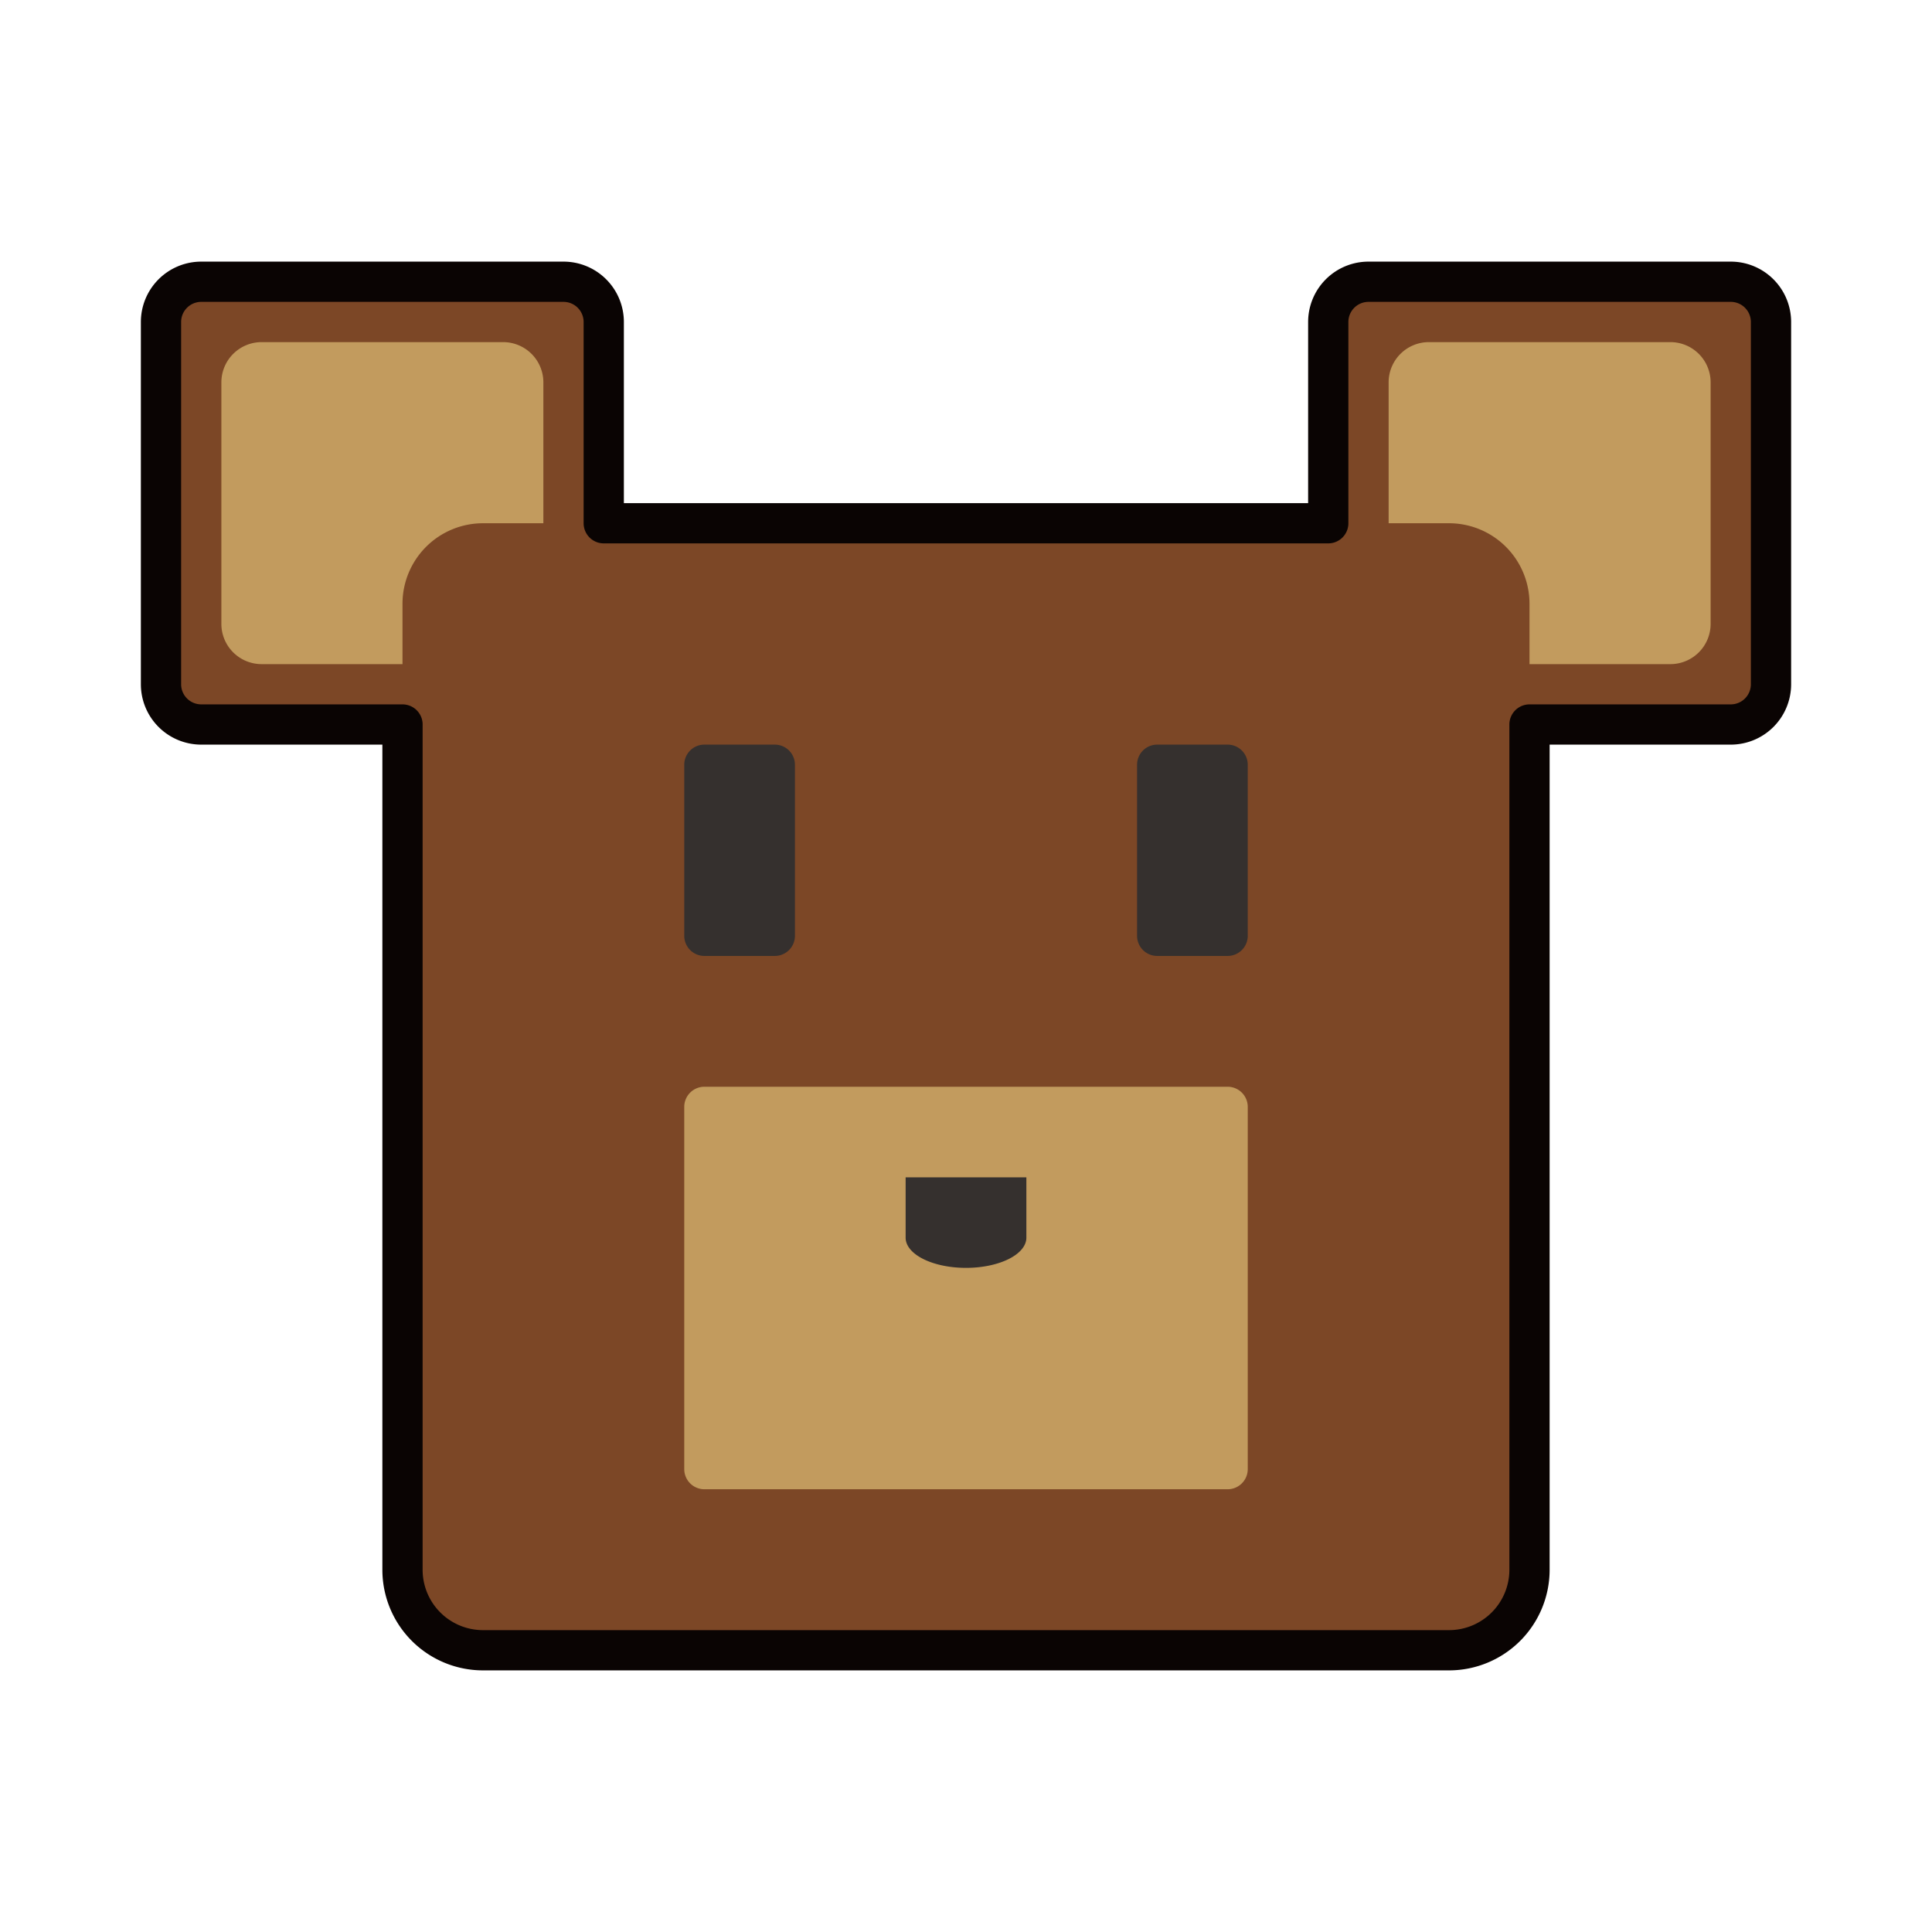 <svg xmlns="http://www.w3.org/2000/svg" viewBox="0 0 192 192" width="192" height="192" stroke-width="4" stroke-linejoin="round">
	<linearGradient id="dark-gold" x2="1">
		<stop stop-color="#c90"/>
		<stop offset="1" stop-color="#fc0"/>
	</linearGradient>
	<linearGradient id="light-gold" x2="1">
		<stop stop-color="#fc0"/>
		<stop offset="1" stop-color="#ff3"/>
	</linearGradient>
	<linearGradient id="dark-silver" x2="1">
		<stop stop-color="#666"/>
		<stop offset="1" stop-color="#999"/>
	</linearGradient>
	<linearGradient id="light-silver" x2="1">
		<stop stop-color="#999"/>
		<stop offset="1" stop-color="#ccc"/>
	</linearGradient>
	<linearGradient id="dark-bronze" x2="1">
		<stop stop-color="#630"/>
		<stop offset="1" stop-color="#963"/>
	</linearGradient>
	<linearGradient id="light-bronze" x2="1">
		<stop stop-color="#963"/>
		<stop offset="1" stop-color="#c96"/>
	</linearGradient>
	<path d="
		M40,72
		H20
		A4,4,0,0,1,16,68
		V32
		A4,4,0,0,1,20,28
		H56
		A4,4,0,0,1,60,32
		V52
		H132
		V32
		A4,4,0,0,1,136,28
		H172
		A4,4,0,0,1,176,32
		V68
		A4,4,0,0,1,172,72
		H152
		V156
		A8,8,0,0,1,144,164
		H48
		A8,8,0,0,1,40,156
		Z
	" fill="#7c4726" stroke="#0a0403"/>
	<path d="
		M40,66
		H26
		A4,4,0,0,1,22,62
		V38
		A4,4,0,0,1,26,34
		H50
		A4,4,0,0,1,54,38
		V52
		H48
		A8,8,0,0,0,40,60
		Z
		M138,52
		V38
		A4,4,0,0,1,142,34
		H166
		A4,4,0,0,1,170,38
		V62
		A4,4,0,0,1,166,66
		H152
		V60
		A8,8,0,0,0,144,52
		Z
		M68,110
		A2,2,0,0,1,70,108
		H122
		A2,2,0,0,1,124,110
		V146
		A2,2,0,0,1,122,148
		H70
		A2,2,0,0,1,68,146
		Z
	" fill="#c29b5e"/>
	<path d="
		M68,76
		A2,2,0,0,1,70,74
		H77
		A2,2,0,0,1,79,76
		V93
		A2,2,0,0,1,77,95
		H70
		A2,2,0,0,1,68,93
		Z
		M113,76
		A2,2,0,0,1,115,74
		H122
		A2,2,0,0,1,124,76
		V93
		A2,2,0,0,1,122,95
		H115
		A2,2,0,0,1,113,93
		Z
		M90,117
		H102
		V123
		A6,3,0,0,1,96,126
		A6,3,0,0,1,90,123
		Z
	" fill="#35302e"/>
</svg>
